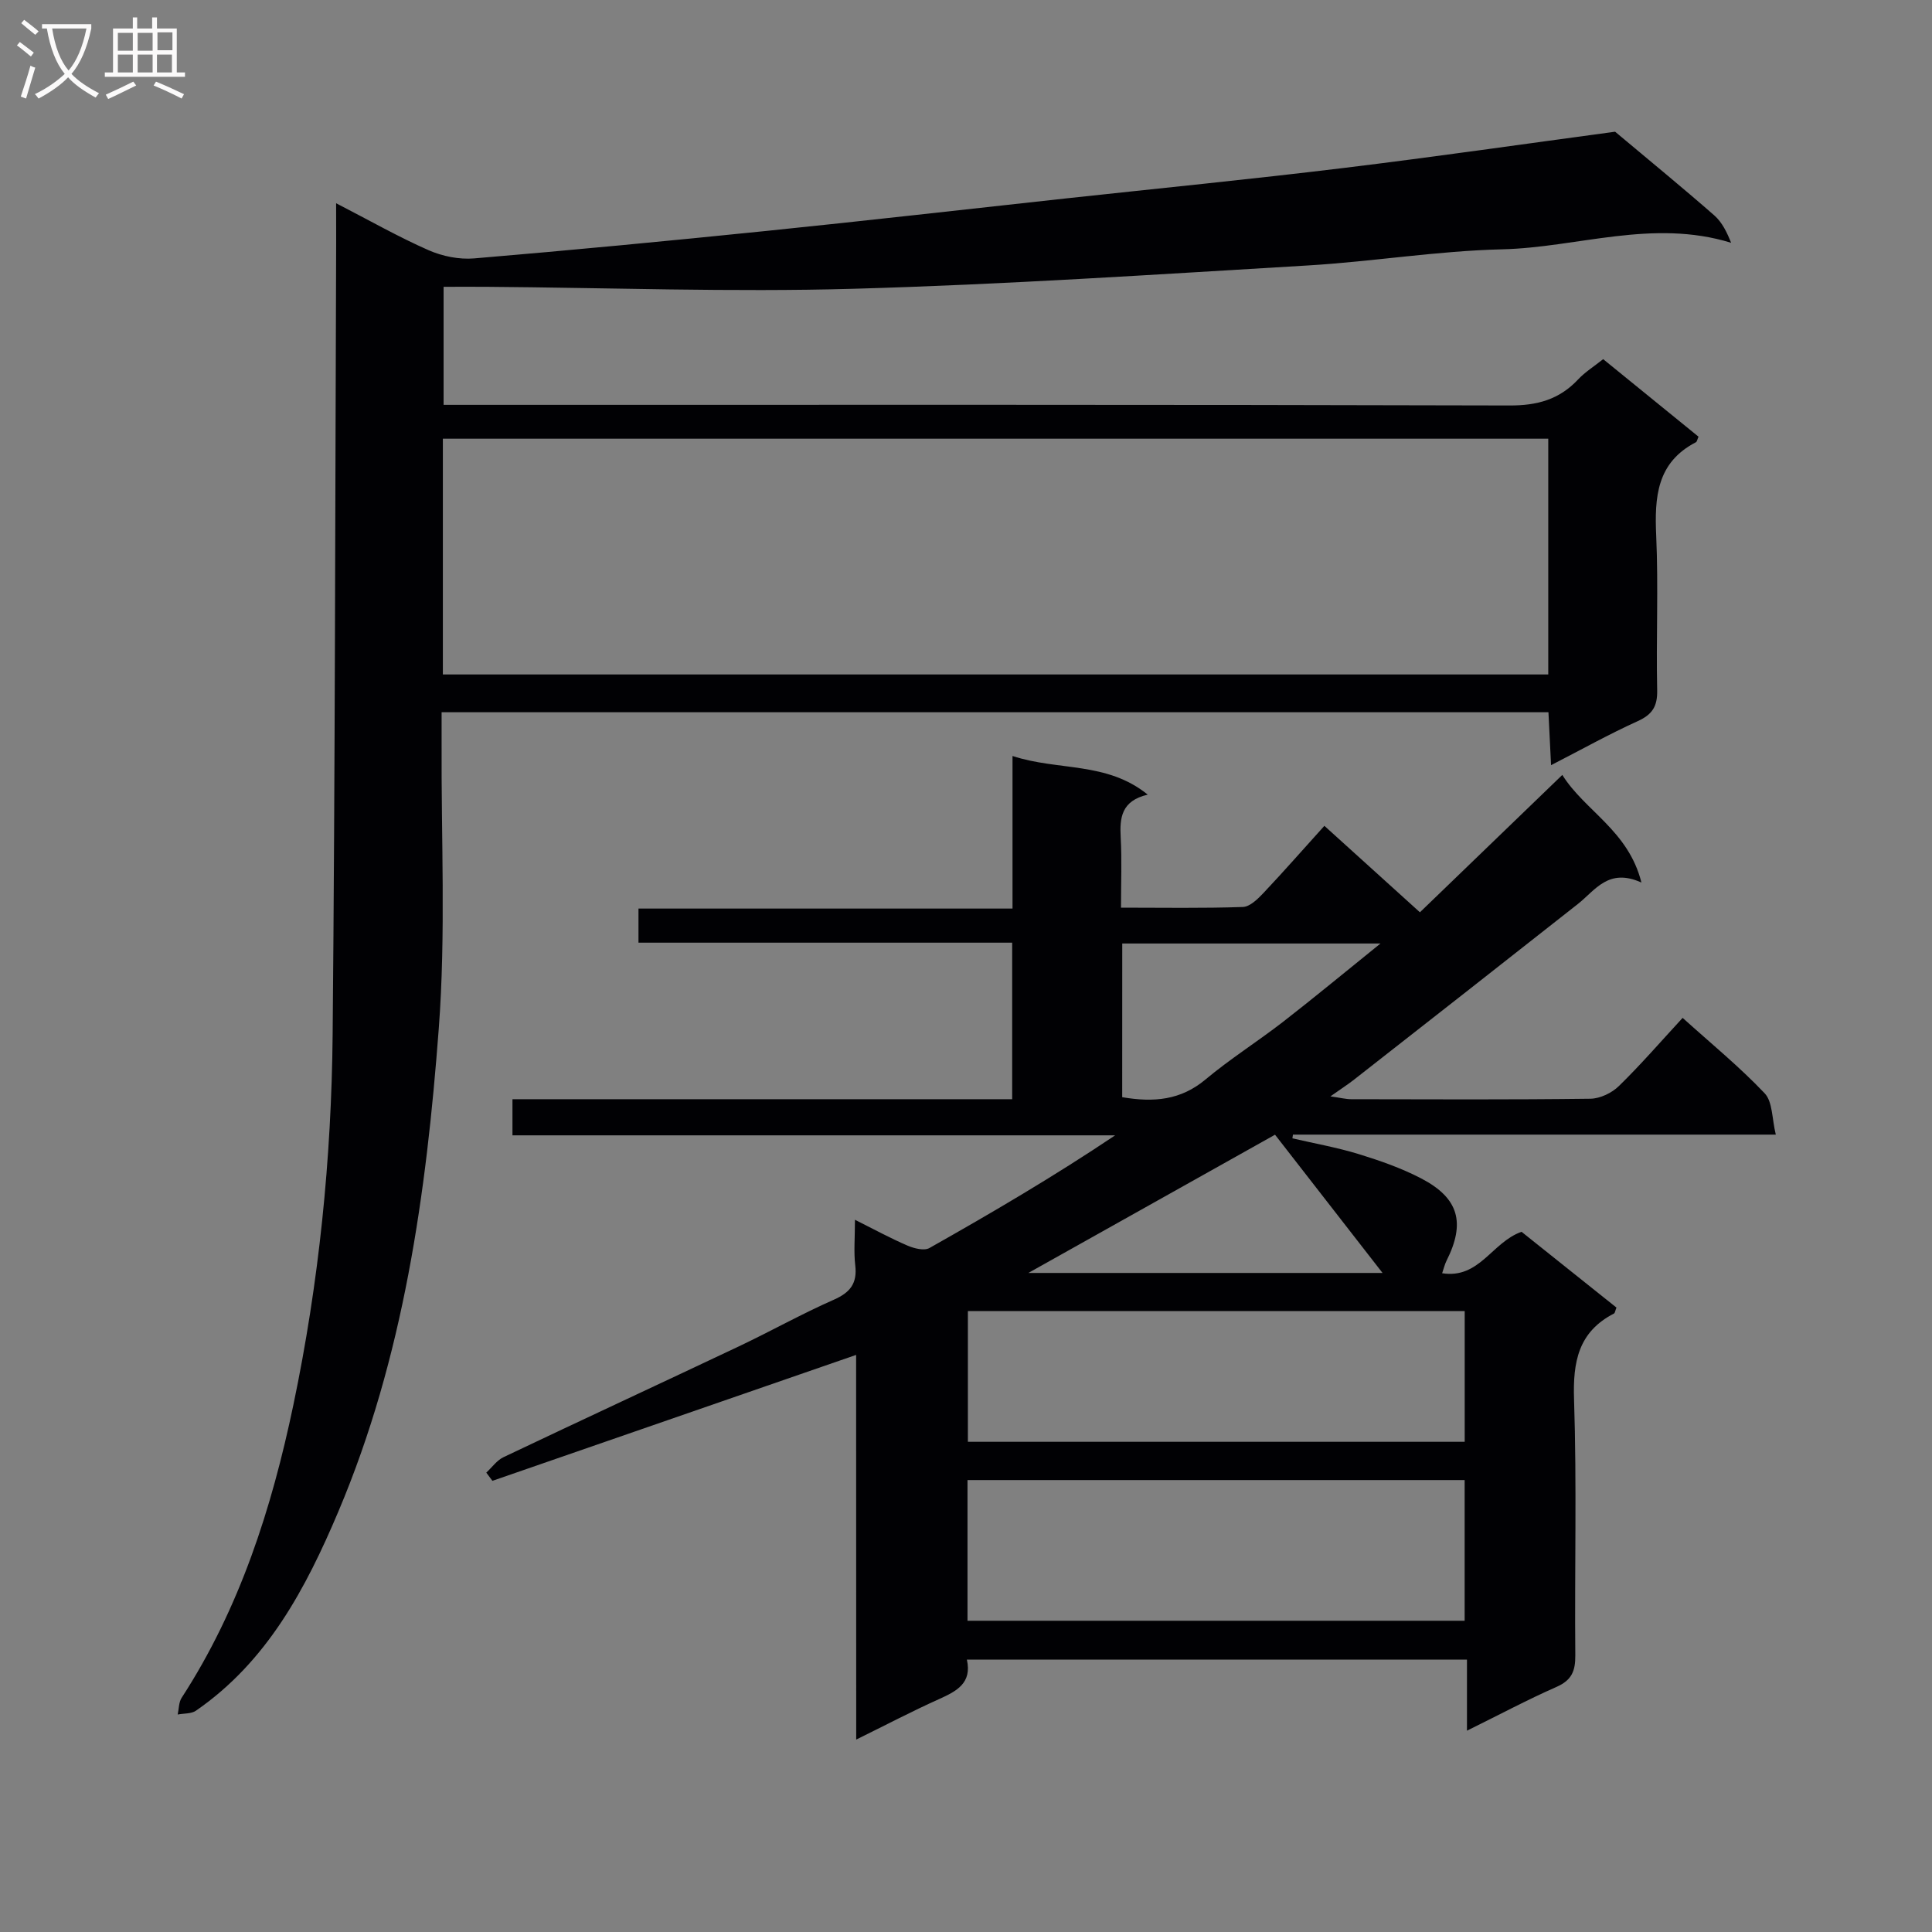 <svg enable-background="new 0 0 400 400" viewBox="0 0 400 400" xmlns="http://www.w3.org/2000/svg"><rect x="0" y="0" width="400" height="400" fill="#808080" stroke="none"/><path d="m177.25 280.52c-25.52 8.84-50.41 17.45-75.3 26.07-.42-.57-.85-1.13-1.27-1.7 1.18-1.08 2.18-2.54 3.57-3.2 16.21-7.71 32.5-15.26 48.73-22.94 6.6-3.13 12.99-6.72 19.66-9.66 3.4-1.5 4.87-3.39 4.43-7.12-.33-2.79-.06-5.64-.06-9.43 3.96 1.98 7.34 3.83 10.86 5.34 1.37.59 3.46 1.13 4.56.51 12.97-7.32 25.82-14.86 38.45-23.33-41.51 0-83.02 0-124.78 0 0-2.62 0-4.69 0-7.48h103.46c0-11.12 0-21.54 0-32.41-25.86 0-51.44 0-77.37 0 0-2.5 0-4.56 0-7.06h77.44c0-10.48 0-20.55 0-31.59 9.51 3.12 19.48 1.1 28 8-5.48 1.28-5.83 4.79-5.6 8.89.25 4.62.06 9.26.06 14.51 8.69 0 16.97.15 25.23-.14 1.47-.05 3.1-1.66 4.28-2.91 4.21-4.46 8.25-9.08 12.6-13.89 6.56 5.93 12.82 11.6 19.78 17.9 9.57-9.23 19.19-18.51 29.48-28.44 4.65 7.45 13.68 11.49 16.38 22.28-6.85-3.1-9.55 1.6-13.17 4.45-15.41 12.15-30.86 24.25-46.32 36.35-1.29 1.01-2.68 1.9-4.9 3.47 2.06.29 3.2.59 4.34.59 16.5.03 33 .11 49.49-.1 2.01-.03 4.45-1.2 5.91-2.64 4.51-4.4 8.65-9.19 13.18-14.1 5.84 5.27 11.76 10.11 16.98 15.61 1.67 1.76 1.5 5.26 2.31 8.56-34.07 0-67.02 0-99.97 0-.04.26-.07.51-.11.77 4.59 1.07 9.26 1.89 13.75 3.27 4.41 1.36 8.85 2.91 12.93 5.04 7.8 4.07 9.18 9.19 5.21 17.07-.35.7-.53 1.5-.89 2.55 7.75 1.21 10.28-6.41 16.44-8.58 6.32 5.05 13.03 10.4 19.65 15.69-.27.68-.31 1.12-.51 1.23-7.38 3.8-8.53 9.99-8.27 17.79.58 17.64.1 35.32.26 52.98.03 3.25-.75 5.15-3.88 6.53-6.04 2.66-11.88 5.78-18.55 9.07 0-5.23 0-9.78 0-14.72-34.78 0-68.98 0-103.54 0 1.1 4.87-2.11 6.54-5.78 8.19-5.59 2.51-11.03 5.37-17.13 8.37-.02-26.93-.02-53.28-.02-79.64zm125.99 25.91c-34.55 0-68.75 0-102.93 0v29.13h102.93c0-9.96 0-19.54 0-29.13zm.01-34.98c-34.56 0-68.78 0-102.86 0v27.06h102.86c0-9.23 0-18.14 0-27.06zm-70.91-44.29c6.58 1.13 12.15.6 17.24-3.66s10.75-7.83 16.01-11.9c6.48-5.03 12.79-10.26 20.23-16.26-18.79 0-36 0-53.47 0-.01 10.68-.01 21.1-.01 31.82zm-19.43 36.39h73.33c-7.9-10.15-15.04-19.34-22.26-28.62-16.76 9.4-33.35 18.69-51.07 28.62z" fill="#010104"/><path d="m69.59 42.08c7.08 3.65 12.97 7.01 19.14 9.72 2.86 1.26 6.34 1.96 9.43 1.7 20.19-1.7 40.37-3.63 60.53-5.69 20.65-2.11 41.28-4.47 61.91-6.72 19.16-2.08 38.34-3.97 57.48-6.3 19.1-2.32 38.15-5.08 56.31-7.52 7.19 6.03 13.96 11.57 20.54 17.33 1.63 1.43 2.64 3.56 3.48 5.67-16.28-5.03-31.82.98-47.43 1.35-13.42.32-26.78 2.54-40.2 3.34-31.37 1.86-62.75 3.95-94.15 4.83-25.28.71-50.61-.22-75.92-.41-2.82-.02-5.63 0-8.87 0v24.44h6.24c71.49 0 142.97-.07 214.46.13 5.75.02 10.29-1.24 14.18-5.38 1.44-1.54 3.3-2.7 5.2-4.21 6.7 5.45 13.25 10.77 19.74 16.05-.26.57-.31 1.03-.54 1.15-8.12 4.2-8.58 11.37-8.22 19.37.47 10.64-.03 21.33.2 31.99.07 3.36-1.03 5.03-4.06 6.4-5.87 2.66-11.52 5.82-17.91 9.1-.2-4-.37-7.35-.54-10.96-76.38 0-152.44 0-229.16 0 0 2.17.01 4.12 0 6.07-.11 19.83.9 39.74-.59 59.46-2.57 34.14-7.28 68.06-20.8 99.99-6.73 15.9-14.72 31.02-29.47 41.2-.97.67-2.5.54-3.78.79.26-1.17.21-2.54.83-3.48 12.05-18.56 18.64-39.25 23.12-60.62 5.29-25.26 7.89-50.92 8.13-76.71.51-54.8.52-109.61.73-164.42 0-2.13-.01-4.27-.01-7.66zm250.96 48.75c-76.42 0-152.57 0-228.86 0v48.81h228.86c0-16.43 0-32.51 0-48.81z" fill="#010104"/><g fill="#fbfafa"><path d="m6.4 11.7c-1-.8-1.9-1.6-2.9-2.3l.6-.7c.9.7 1.9 1.4 2.9 2.2zm-2.1 8.3c.7-2.1 1.4-4.2 2-6.4.2.1.6.3 1 .4-.7 2.3-1.3 4.4-1.9 6.4zm3-12.8c-1.1-.9-2.1-1.7-2.9-2.4l.6-.7c1 .8 2 1.5 3 2.4zm1.4-1.3v-.9h10.2v.9c-.9 4.2-2.3 7.3-4.1 9.4 1.3 1.4 3.2 2.7 5.7 4-.2.2-.4.5-.7.9-2.5-1.4-4.4-2.7-5.7-4.2-1.4 1.5-3.5 3-6.1 4.4 0 0 0 0-.1-.1-.3-.4-.5-.7-.7-.8 2.7-1.3 4.7-2.8 6.2-4.2-1.8-2.2-3-5.3-3.7-9.4zm9.2 0h-7.1c.6 3.8 1.7 6.7 3.4 8.7 1.7-2 2.9-4.8 3.7-8.7z"/><path d="m31.6 3.6h.9v2.3h4.1v9.1h1.7v.9h-16.6v-.9h1.7v-9.1h4.1v-2.3h.9v2.3h3.1v-2.3zm-4 13.3.6.8c-1.9.9-3.8 1.9-5.8 2.8-.2-.3-.3-.6-.5-.9 2-.9 3.9-1.8 5.7-2.7zm-3.2-10.1v3.7h3.1v-3.7zm0 4.5v3.7h3.1v-3.7zm4.1-4.5v3.7h3.1v-3.7zm0 4.5v3.7h3.1v-3.7zm9.1 9.1c-2.1-1.1-4.1-2-5.8-2.7l.5-.8c2.2.9 4.1 1.8 5.8 2.6zm-1.9-13.7h-3.1v3.7h3.1v-3.6zm-3.2 4.6v3.7h3.1v-3.7z"/></g></svg>